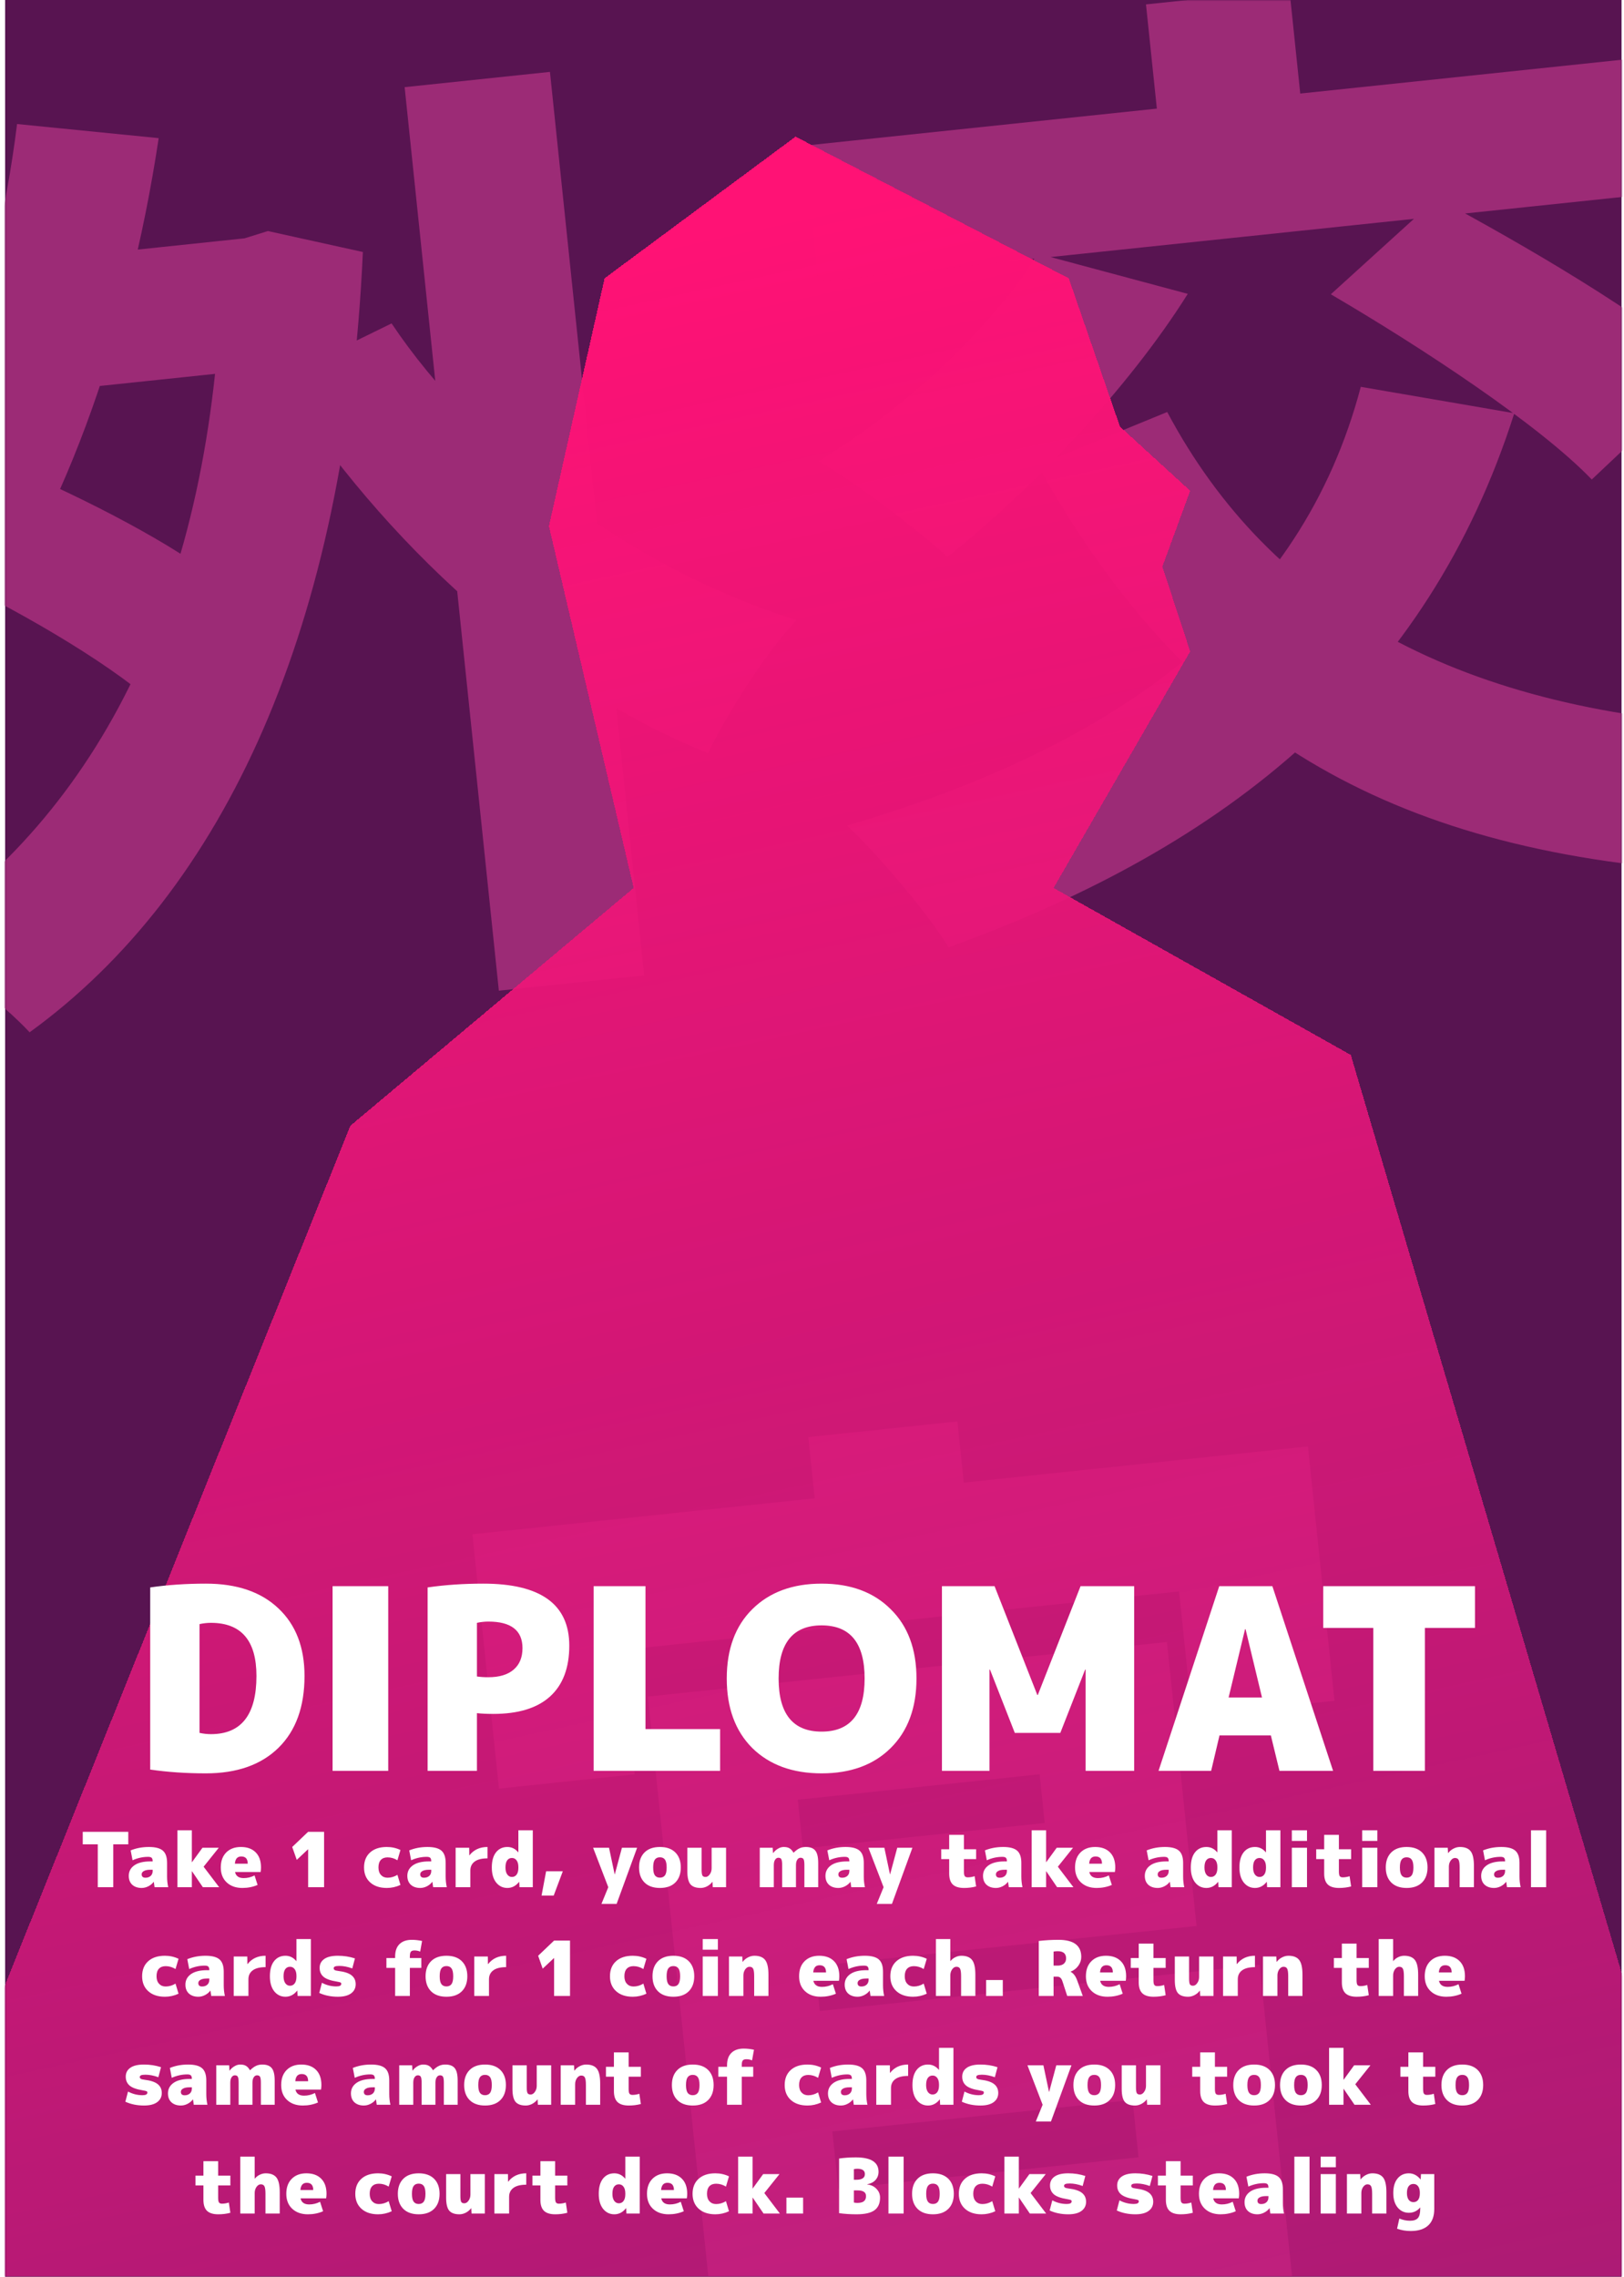 <svg width="642" height="900" viewBox="0 0 642 900" fill="none" xmlns="http://www.w3.org/2000/svg">
<rect x="2.02" width="639.02" height="900" fill="#581451"/>
<mask id="mask0_713_8" style="mask-type:alpha" maskUnits="userSpaceOnUse" x="2" y="0" width="640" height="900">
<rect x="2.02" width="639.02" height="900" fill="white"/>
</mask>
<g mask="url(#mask0_713_8)">
<path d="M11.249 103.194L101.572 93.701L106.972 145.48L16.649 154.973L11.249 103.194ZM159.962 34.453L217.405 28.415L254.651 385.578L197.208 391.616L159.962 34.453ZM-18.008 229.303L4.866 184.869C32.441 196.49 70.369 215.811 88.393 231.111L64.181 281.035C47.172 264.483 10.141 242.774 -18.008 229.303ZM6.747 49.028L62.728 54.607C50.778 134.192 23.537 210.035 -14.178 258.704C-24.989 250.288 -49.934 234.569 -63.611 227.983C-25.942 186.196 -1.992 119.105 6.747 49.028ZM154.8 127.844C188.741 178.534 250.112 224.812 314.889 245.132C302.844 257.861 287.408 282.027 279.875 297.721C212.042 270.08 152.032 214.87 110.09 149.737L154.8 127.844ZM86.455 95.29L96.659 94.217L105.91 91.334L143.451 99.615C136.746 247.808 88.794 352.192 11.713 408.055C1.381 396.914 -21.95 378.351 -36.422 371.467C40.077 321.014 84.016 233.099 87.716 107.384L86.455 95.29ZM537.947 152.911L598.636 163.345C564.385 270.874 485.824 334.535 374.987 374.459C367.143 361.528 347.079 337.654 334.819 326.334C442.326 294.784 514.393 242.122 537.947 152.911ZM410.194 100.237L469.546 116.16C445.962 153.791 407.041 194.563 374.558 220.138C362.755 209.534 338.251 190.712 323.621 182.316C357.033 161.992 391.908 130.051 410.194 100.237ZM461.426 162.865C502.283 239.574 577.023 282.155 694.479 287.386C683.308 301.169 669.997 327.404 664.055 343.695C537.237 332.952 464.575 280.982 410.134 183.921L461.426 162.865ZM317.873 57.593L654.977 22.162L660.573 75.831L323.47 111.262L317.873 57.593ZM453.029 1.74L509.717 -4.218L517.718 72.505L461.03 78.464L453.029 1.74ZM526.109 116.328L567.99 78.302C601.982 96.509 650.383 124.664 674.825 146.549L629.259 189.547C608.258 167.683 561.51 137.062 526.109 116.328ZM256.107 670.648L310.527 664.928L337.841 926.847L283.421 932.567L256.107 670.648ZM284.451 667.669L461.316 649.079L473.022 761.331L296.157 779.92L291.309 733.432L412.998 720.642L410.988 701.366L289.299 714.156L284.451 667.669ZM296.497 797.842L497.928 776.671L511.526 907.064L456.349 912.863L447.718 830.092L301.463 845.464L296.497 797.842ZM305.34 867.982L482.584 849.353L487.55 896.975L310.306 915.604L305.34 867.982ZM319.53 568.076L378.485 561.88L386.132 635.202L327.176 641.399L319.53 568.076ZM186.758 606.485L517.058 571.769L527.542 672.304L471.233 678.222L466.109 629.089L245.782 652.246L250.906 701.38L197.242 707.02L186.758 606.485Z" fill="#9C2B76"/>
<g filter="url(#filter0_d_713_8)">
<path d="M239.001 110L314.501 54L422.501 110L442.75 168.625L470.5 194L459.5 224L470.5 257.5L416.5 351L534 417L667.5 869.5L791 918L-48 909L138.5 445L250.5 351L217 208L239.001 110Z" fill="url(#paint0_linear_713_8)" shape-rendering="crispEdges"/>
</g>
</g>
<path d="M78.88 685C80.413 685.333 81.913 685.5 83.38 685.5C95.38 685.5 101.38 677.833 101.38 662.5C101.38 648.5 95.38 641.5 83.38 641.5C81.913 641.5 80.413 641.667 78.88 642V685ZM120.38 662.5C120.38 674.7 116.947 684.167 110.08 690.9C103.213 697.633 93.647 701 81.38 701C73.58 701 66.247 700.5 59.38 699.5V627.5C66.247 626.5 73.58 626 81.38 626C93.647 626 103.213 629.267 110.08 635.8C116.947 642.267 120.38 651.167 120.38 662.5ZM131.474 700V627H153.474V700H131.474ZM188.548 677.2V700H169.048V627.5C175.915 626.5 183.248 626 191.048 626C213.715 626 225.048 634.167 225.048 650.5C225.048 659.367 222.481 666.1 217.348 670.7C212.281 675.233 204.848 677.5 195.048 677.5C192.448 677.5 190.281 677.4 188.548 677.2ZM188.548 662.7C189.815 662.9 191.315 663 193.048 663C197.381 663 200.715 662 203.048 660C205.381 658 206.548 655.167 206.548 651.5C206.548 644.5 202.048 641 193.048 641C191.581 641 190.081 641.167 188.548 641.5V662.7ZM255.173 627V683.5H284.673V700H234.673V627H255.173ZM297.402 636.1C304.202 629.367 313.335 626 324.802 626C336.269 626 345.369 629.367 352.102 636.1C358.902 642.767 362.302 651.9 362.302 663.5C362.302 675.1 358.902 684.267 352.102 691C345.369 697.667 336.269 701 324.802 701C313.335 701 304.202 697.667 297.402 691C290.669 684.267 287.302 675.1 287.302 663.5C287.302 651.9 290.669 642.767 297.402 636.1ZM307.802 663.5C307.802 677.5 313.469 684.5 324.802 684.5C336.135 684.5 341.802 677.5 341.802 663.5C341.802 649.5 336.135 642.5 324.802 642.5C313.469 642.5 307.802 649.5 307.802 663.5ZM429.168 660H428.968L419.168 685H401.168L391.368 660H391.168V700H372.368V627H393.168L410.068 670H410.268L427.168 627H448.368V700H429.168V660ZM485.693 671H498.893L492.393 644H492.193L485.693 671ZM482.093 686L478.793 700H457.993L481.993 627H502.993L526.993 700H505.793L502.393 686H482.093ZM583.091 627V643.5H563.291V700H542.891V643.5H523.091V627H583.091Z" fill="white"/>
<path d="M50.714 724.1V729.05H44.774V746H38.654V729.05H32.714V724.1H50.714ZM59.451 735.8H60.351C60.351 735.12 60.221 734.65 59.961 734.39C59.701 734.13 59.231 734 58.551 734C56.451 734 54.401 734.45 52.401 735.35L51.651 731.45C53.851 730.55 56.251 730.1 58.851 730.1C61.451 730.1 63.301 730.59 64.401 731.57C65.501 732.53 66.051 734.14 66.051 736.4V741.8C66.051 743.24 66.201 744.64 66.501 746H61.101C60.981 745.32 60.881 744.62 60.801 743.9H60.741C60.201 744.62 59.501 745.2 58.641 745.64C57.781 746.08 56.901 746.3 56.001 746.3C54.461 746.3 53.221 745.88 52.281 745.04C51.361 744.18 50.901 743 50.901 741.5C50.901 739.78 51.631 738.4 53.091 737.36C54.571 736.32 56.691 735.8 59.451 735.8ZM56.001 740.9C56.001 741.8 56.501 742.25 57.501 742.25C58.361 742.25 59.051 742.01 59.571 741.53C60.091 741.05 60.351 740.39 60.351 739.55V739.1H59.451C58.311 739.1 57.451 739.27 56.871 739.61C56.291 739.93 56.001 740.36 56.001 740.9ZM75.901 739.7H75.841V746H70.141V723.5H75.841V736.1H75.901L80.041 730.4H86.491L80.491 737.9L86.641 746H80.191L75.901 739.7ZM92.86 736.7H97.93C97.93 734.8 97.08 733.85 95.38 733.85C93.84 733.85 93 734.8 92.86 736.7ZM92.92 740C93.26 741.6 94.4 742.4 96.34 742.4C97.84 742.4 99.27 742.05 100.63 741.35L101.83 745.1C99.99 745.9 97.99 746.3 95.83 746.3C93.25 746.3 91.18 745.57 89.62 744.11C88.06 742.65 87.28 740.68 87.28 738.2C87.28 735.7 87.99 733.73 89.41 732.29C90.85 730.83 92.79 730.1 95.23 730.1C97.73 730.1 99.68 730.81 101.08 732.23C102.48 733.63 103.18 735.62 103.18 738.2C103.18 738.74 103.13 739.34 103.03 740H92.92ZM121.816 731H121.786L117.316 735.2L115.516 730.1L121.816 724.1H128.116V746H121.816V731ZM157.111 741.11L158.311 745.1C156.591 745.9 154.791 746.3 152.911 746.3C150.151 746.3 147.961 745.57 146.341 744.11C144.721 742.65 143.911 740.68 143.911 738.2C143.911 735.7 144.701 733.73 146.281 732.29C147.881 730.83 150.091 730.1 152.911 730.1C154.851 730.1 156.651 730.5 158.311 731.3L157.111 735.35C155.871 734.59 154.571 734.21 153.211 734.21C152.071 734.21 151.181 734.55 150.541 735.23C149.921 735.91 149.611 736.9 149.611 738.2C149.611 739.46 149.941 740.45 150.601 741.17C151.261 741.89 152.131 742.25 153.211 742.25C154.571 742.25 155.871 741.87 157.111 741.11ZM169.578 735.8H170.478C170.478 735.12 170.348 734.65 170.088 734.39C169.828 734.13 169.358 734 168.678 734C166.578 734 164.528 734.45 162.528 735.35L161.778 731.45C163.978 730.55 166.378 730.1 168.978 730.1C171.578 730.1 173.428 730.59 174.528 731.57C175.628 732.53 176.178 734.14 176.178 736.4V741.8C176.178 743.24 176.328 744.64 176.628 746H171.228C171.108 745.32 171.008 744.62 170.928 743.9H170.868C170.328 744.62 169.628 745.2 168.768 745.64C167.908 746.08 167.028 746.3 166.128 746.3C164.588 746.3 163.348 745.88 162.408 745.04C161.488 744.18 161.028 743 161.028 741.5C161.028 739.78 161.758 738.4 163.218 737.36C164.698 736.32 166.818 735.8 169.578 735.8ZM166.128 740.9C166.128 741.8 166.628 742.25 167.628 742.25C168.488 742.25 169.178 742.01 169.698 741.53C170.218 741.05 170.478 740.39 170.478 739.55V739.1H169.578C168.438 739.1 167.578 739.27 166.998 739.61C166.418 739.93 166.128 740.36 166.128 740.9ZM192.718 730.1V734.6C190.478 734.6 188.788 735.02 187.648 735.86C186.508 736.7 185.938 737.88 185.938 739.4V746H180.118V730.4H185.488L185.518 733.4H185.578C187.298 731.2 189.678 730.1 192.718 730.1ZM194.423 738.2C194.423 735.62 194.973 733.63 196.073 732.23C197.193 730.81 198.693 730.1 200.573 730.1C202.273 730.1 203.703 730.8 204.863 732.2H204.923V723.5H210.623V746H205.373L205.253 743.9H205.193C203.933 745.5 202.393 746.3 200.573 746.3C198.773 746.3 197.293 745.58 196.133 744.14C194.993 742.7 194.423 740.72 194.423 738.2ZM199.823 738.2C199.823 739.4 200.063 740.33 200.543 740.99C201.023 741.63 201.633 741.95 202.373 741.95C203.153 741.95 203.773 741.64 204.233 741.02C204.693 740.4 204.923 739.51 204.923 738.35V738.05C204.923 736.91 204.693 736.03 204.233 735.41C203.773 734.77 203.153 734.45 202.373 734.45C201.573 734.45 200.943 734.77 200.483 735.41C200.043 736.03 199.823 736.96 199.823 738.2ZM218.891 749.3H214.091L215.891 739.7H222.491L218.891 749.3ZM242.984 740.9H243.044L245.864 730.4H251.864L243.764 752.6H237.764L240.464 746L234.464 730.4H240.764L242.984 740.9ZM254.792 732.26C256.232 730.82 258.262 730.1 260.882 730.1C263.502 730.1 265.532 730.82 266.972 732.26C268.412 733.7 269.132 735.68 269.132 738.2C269.132 740.72 268.412 742.7 266.972 744.14C265.532 745.58 263.502 746.3 260.882 746.3C258.262 746.3 256.232 745.58 254.792 744.14C253.352 742.7 252.632 740.72 252.632 738.2C252.632 735.68 253.352 733.7 254.792 732.26ZM258.872 741.29C259.312 741.91 259.982 742.22 260.882 742.22C261.782 742.22 262.452 741.91 262.892 741.29C263.332 740.67 263.552 739.64 263.552 738.2C263.552 736.76 263.332 735.73 262.892 735.11C262.452 734.49 261.782 734.18 260.882 734.18C259.982 734.18 259.312 734.49 258.872 735.11C258.432 735.73 258.212 736.76 258.212 738.2C258.212 739.64 258.432 740.67 258.872 741.29ZM281.595 743.9C281.035 744.64 280.335 745.23 279.495 745.67C278.675 746.09 277.835 746.3 276.975 746.3C275.095 746.3 273.745 745.81 272.925 744.83C272.125 743.85 271.725 742.14 271.725 739.7V730.4H277.365V739.1C277.365 740.26 277.475 741.03 277.695 741.41C277.915 741.77 278.325 741.95 278.925 741.95C279.545 741.95 280.095 741.61 280.575 740.93C281.075 740.25 281.325 739.44 281.325 738.5V730.4H287.025V746H281.775L281.655 743.9H281.595ZM317.992 746V737.3C317.992 736.1 317.882 735.31 317.662 734.93C317.442 734.55 317.042 734.36 316.462 734.36C315.942 734.36 315.512 734.62 315.172 735.14C314.832 735.64 314.662 736.36 314.662 737.3V746H309.202V737.3C309.202 736.1 309.092 735.31 308.872 734.93C308.672 734.55 308.282 734.36 307.702 734.36C307.182 734.36 306.752 734.62 306.412 735.14C306.072 735.64 305.902 736.36 305.902 737.3V746H300.352V730.4H305.452L305.572 732.5H305.632C306.192 731.76 306.842 731.18 307.582 730.76C308.322 730.32 309.062 730.1 309.802 730.1C310.762 730.1 311.522 730.27 312.082 730.61C312.662 730.93 313.192 731.51 313.672 732.35H313.732C314.592 731.51 315.382 730.93 316.102 730.61C316.822 730.27 317.642 730.1 318.562 730.1C320.282 730.1 321.522 730.57 322.282 731.51C323.062 732.45 323.452 734.08 323.452 736.4V746H317.992ZM334.871 735.8H335.771C335.771 735.12 335.641 734.65 335.381 734.39C335.121 734.13 334.651 734 333.971 734C331.871 734 329.821 734.45 327.821 735.35L327.071 731.45C329.271 730.55 331.671 730.1 334.271 730.1C336.871 730.1 338.721 730.59 339.821 731.57C340.921 732.53 341.471 734.14 341.471 736.4V741.8C341.471 743.24 341.621 744.64 341.921 746H336.521C336.401 745.32 336.301 744.62 336.221 743.9H336.161C335.621 744.62 334.921 745.2 334.061 745.64C333.201 746.08 332.321 746.3 331.421 746.3C329.881 746.3 328.641 745.88 327.701 745.04C326.781 744.18 326.321 743 326.321 741.5C326.321 739.78 327.051 738.4 328.511 737.36C329.991 736.32 332.111 735.8 334.871 735.8ZM331.421 740.9C331.421 741.8 331.921 742.25 332.921 742.25C333.781 742.25 334.471 742.01 334.991 741.53C335.511 741.05 335.771 740.39 335.771 739.55V739.1H334.871C333.731 739.1 332.871 739.27 332.291 739.61C331.711 739.93 331.421 740.36 331.421 740.9ZM351.822 740.9H351.882L354.702 730.4H360.702L352.602 752.6H346.602L349.302 746L343.302 730.4H349.602L351.822 740.9ZM381.082 746.3C379.102 746.3 377.632 745.85 376.672 744.95C375.712 744.03 375.232 742.58 375.232 740.6V734.9H372.082V731H375.232V725.3H381.052V731H385.882V734.9H381.052V739.7C381.052 740.66 381.162 741.3 381.382 741.62C381.602 741.94 382.002 742.1 382.582 742.1C383.462 742.1 384.362 741.95 385.282 741.65L385.882 745.7C384.402 746.1 382.802 746.3 381.082 746.3ZM397.156 735.8H398.056C398.056 735.12 397.926 734.65 397.666 734.39C397.406 734.13 396.936 734 396.256 734C394.156 734 392.106 734.45 390.106 735.35L389.356 731.45C391.556 730.55 393.956 730.1 396.556 730.1C399.156 730.1 401.006 730.59 402.106 731.57C403.206 732.53 403.756 734.14 403.756 736.4V741.8C403.756 743.24 403.906 744.64 404.206 746H398.806C398.686 745.32 398.586 744.62 398.506 743.9H398.446C397.906 744.62 397.206 745.2 396.346 745.64C395.486 746.08 394.606 746.3 393.706 746.3C392.166 746.3 390.926 745.88 389.986 745.04C389.066 744.18 388.606 743 388.606 741.5C388.606 739.78 389.336 738.4 390.796 737.36C392.276 736.32 394.396 735.8 397.156 735.8ZM393.706 740.9C393.706 741.8 394.206 742.25 395.206 742.25C396.066 742.25 396.756 742.01 397.276 741.53C397.796 741.05 398.056 740.39 398.056 739.55V739.1H397.156C396.016 739.1 395.156 739.27 394.576 739.61C393.996 739.93 393.706 740.36 393.706 740.9ZM413.606 739.7H413.546V746H407.846V723.5H413.546V736.1H413.606L417.746 730.4H424.196L418.196 737.9L424.346 746H417.896L413.606 739.7ZM430.566 736.7H435.636C435.636 734.8 434.786 733.85 433.086 733.85C431.546 733.85 430.706 734.8 430.566 736.7ZM430.626 740C430.966 741.6 432.106 742.4 434.046 742.4C435.546 742.4 436.976 742.05 438.336 741.35L439.536 745.1C437.696 745.9 435.696 746.3 433.536 746.3C430.956 746.3 428.886 745.57 427.326 744.11C425.766 742.65 424.986 740.68 424.986 738.2C424.986 735.7 425.696 733.73 427.116 732.29C428.556 730.83 430.496 730.1 432.936 730.1C435.436 730.1 437.386 730.81 438.786 732.23C440.186 733.63 440.886 735.62 440.886 738.2C440.886 738.74 440.836 739.34 440.736 740H430.626ZM461.111 735.8H462.011C462.011 735.12 461.881 734.65 461.621 734.39C461.361 734.13 460.891 734 460.211 734C458.111 734 456.061 734.45 454.061 735.35L453.311 731.45C455.511 730.55 457.911 730.1 460.511 730.1C463.111 730.1 464.961 730.59 466.061 731.57C467.161 732.53 467.711 734.14 467.711 736.4V741.8C467.711 743.24 467.861 744.64 468.161 746H462.761C462.641 745.32 462.541 744.62 462.461 743.9H462.401C461.861 744.62 461.161 745.2 460.301 745.64C459.441 746.08 458.561 746.3 457.661 746.3C456.121 746.3 454.881 745.88 453.941 745.04C453.021 744.18 452.561 743 452.561 741.5C452.561 739.78 453.291 738.4 454.751 737.36C456.231 736.32 458.351 735.8 461.111 735.8ZM457.661 740.9C457.661 741.8 458.161 742.25 459.161 742.25C460.021 742.25 460.711 742.01 461.231 741.53C461.751 741.05 462.011 740.39 462.011 739.55V739.1H461.111C459.971 739.1 459.111 739.27 458.531 739.61C457.951 739.93 457.661 740.36 457.661 740.9ZM470.751 738.2C470.751 735.62 471.301 733.63 472.401 732.23C473.521 730.81 475.021 730.1 476.901 730.1C478.601 730.1 480.031 730.8 481.191 732.2H481.251V723.5H486.951V746H481.701L481.581 743.9H481.521C480.261 745.5 478.721 746.3 476.901 746.3C475.101 746.3 473.621 745.58 472.461 744.14C471.321 742.7 470.751 740.72 470.751 738.2ZM476.151 738.2C476.151 739.4 476.391 740.33 476.871 740.99C477.351 741.63 477.961 741.95 478.701 741.95C479.481 741.95 480.101 741.64 480.561 741.02C481.021 740.4 481.251 739.51 481.251 738.35V738.05C481.251 736.91 481.021 736.03 480.561 735.41C480.101 734.77 479.481 734.45 478.701 734.45C477.901 734.45 477.271 734.77 476.811 735.41C476.371 736.03 476.151 736.96 476.151 738.2ZM489.969 738.2C489.969 735.62 490.519 733.63 491.619 732.23C492.739 730.81 494.239 730.1 496.119 730.1C497.819 730.1 499.249 730.8 500.409 732.2H500.469V723.5H506.169V746H500.919L500.799 743.9H500.739C499.479 745.5 497.939 746.3 496.119 746.3C494.319 746.3 492.839 745.58 491.679 744.14C490.539 742.7 489.969 740.72 489.969 738.2ZM495.369 738.2C495.369 739.4 495.609 740.33 496.089 740.99C496.569 741.63 497.179 741.95 497.919 741.95C498.699 741.95 499.319 741.64 499.779 741.02C500.239 740.4 500.469 739.51 500.469 738.35V738.05C500.469 736.91 500.239 736.03 499.779 735.41C499.319 734.77 498.699 734.45 497.919 734.45C497.119 734.45 496.489 734.77 496.029 735.41C495.589 736.03 495.369 736.96 495.369 738.2ZM510.688 727.7V723.5H516.688V727.7H510.688ZM510.688 746V730.4H516.688V746H510.688ZM529.325 746.3C527.345 746.3 525.875 745.85 524.915 744.95C523.955 744.03 523.475 742.58 523.475 740.6V734.9H520.325V731H523.475V725.3H529.295V731H534.125V734.9H529.295V739.7C529.295 740.66 529.405 741.3 529.625 741.62C529.845 741.94 530.245 742.1 530.825 742.1C531.705 742.1 532.605 741.95 533.525 741.65L534.125 745.7C532.645 746.1 531.045 746.3 529.325 746.3ZM538.491 727.7V723.5H544.491V727.7H538.491ZM538.491 746V730.4H544.491V746H538.491ZM549.987 732.26C551.427 730.82 553.457 730.1 556.077 730.1C558.697 730.1 560.727 730.82 562.167 732.26C563.607 733.7 564.327 735.68 564.327 738.2C564.327 740.72 563.607 742.7 562.167 744.14C560.727 745.58 558.697 746.3 556.077 746.3C553.457 746.3 551.427 745.58 549.987 744.14C548.547 742.7 547.827 740.72 547.827 738.2C547.827 735.68 548.547 733.7 549.987 732.26ZM554.067 741.29C554.507 741.91 555.177 742.22 556.077 742.22C556.977 742.22 557.647 741.91 558.087 741.29C558.527 740.67 558.747 739.64 558.747 738.2C558.747 736.76 558.527 735.73 558.087 735.11C557.647 734.49 556.977 734.18 556.077 734.18C555.177 734.18 554.507 734.49 554.067 735.11C553.627 735.73 553.407 736.76 553.407 738.2C553.407 739.64 553.627 740.67 554.067 741.29ZM572.501 732.5C573.061 731.76 573.751 731.18 574.571 730.76C575.411 730.32 576.261 730.1 577.121 730.1C579.101 730.1 580.521 730.66 581.381 731.78C582.241 732.88 582.671 734.82 582.671 737.6V746H577.031V738.2C577.031 736.7 576.891 735.7 576.611 735.2C576.351 734.7 575.871 734.45 575.171 734.45C574.551 734.45 573.991 734.79 573.491 735.47C573.011 736.15 572.771 736.96 572.771 737.9V746H567.071V730.4H572.321L572.441 732.5H572.501ZM594.089 735.8H594.989C594.989 735.12 594.859 734.65 594.599 734.39C594.339 734.13 593.869 734 593.189 734C591.089 734 589.039 734.45 587.039 735.35L586.289 731.45C588.489 730.55 590.889 730.1 593.489 730.1C596.089 730.1 597.939 730.59 599.039 731.57C600.139 732.53 600.689 734.14 600.689 736.4V741.8C600.689 743.24 600.839 744.64 601.139 746H595.739C595.619 745.32 595.519 744.62 595.439 743.9H595.379C594.839 744.62 594.139 745.2 593.279 745.64C592.419 746.08 591.539 746.3 590.639 746.3C589.099 746.3 587.859 745.88 586.919 745.04C585.999 744.18 585.539 743 585.539 741.5C585.539 739.78 586.269 738.4 587.729 737.36C589.209 736.32 591.329 735.8 594.089 735.8ZM590.639 740.9C590.639 741.8 591.139 742.25 592.139 742.25C592.999 742.25 593.689 742.01 594.209 741.53C594.729 741.05 594.989 740.39 594.989 739.55V739.1H594.089C592.949 739.1 592.089 739.27 591.509 739.61C590.929 739.93 590.639 740.36 590.639 740.9ZM605.229 746V723.5H611.229V746H605.229ZM69.382 784.11L70.582 788.1C68.862 788.9 67.062 789.3 65.182 789.3C62.422 789.3 60.232 788.57 58.612 787.11C56.992 785.65 56.182 783.68 56.182 781.2C56.182 778.7 56.972 776.73 58.552 775.29C60.152 773.83 62.362 773.1 65.182 773.1C67.122 773.1 68.922 773.5 70.582 774.3L69.382 778.35C68.142 777.59 66.842 777.21 65.482 777.21C64.342 777.21 63.452 777.55 62.812 778.23C62.192 778.91 61.882 779.9 61.882 781.2C61.882 782.46 62.212 783.45 62.872 784.17C63.532 784.89 64.402 785.25 65.482 785.25C66.842 785.25 68.142 784.87 69.382 784.11ZM81.848 778.8H82.748C82.748 778.12 82.618 777.65 82.358 777.39C82.098 777.13 81.628 777 80.948 777C78.848 777 76.798 777.45 74.798 778.35L74.048 774.45C76.248 773.55 78.648 773.1 81.248 773.1C83.848 773.1 85.698 773.59 86.798 774.57C87.898 775.53 88.448 777.14 88.448 779.4V784.8C88.448 786.24 88.598 787.64 88.898 789H83.498C83.378 788.32 83.278 787.62 83.198 786.9H83.138C82.598 787.62 81.898 788.2 81.038 788.64C80.178 789.08 79.298 789.3 78.398 789.3C76.858 789.3 75.618 788.88 74.678 788.04C73.758 787.18 73.298 786 73.298 784.5C73.298 782.78 74.028 781.4 75.488 780.36C76.968 779.32 79.088 778.8 81.848 778.8ZM78.398 783.9C78.398 784.8 78.898 785.25 79.898 785.25C80.758 785.25 81.448 785.01 81.968 784.53C82.488 784.05 82.748 783.39 82.748 782.55V782.1H81.848C80.708 782.1 79.848 782.27 79.268 782.61C78.688 782.93 78.398 783.36 78.398 783.9ZM104.988 773.1V777.6C102.748 777.6 101.058 778.02 99.918 778.86C98.778 779.7 98.208 780.88 98.208 782.4V789H92.388V773.4H97.758L97.788 776.4H97.848C99.568 774.2 101.948 773.1 104.988 773.1ZM106.693 781.2C106.693 778.62 107.243 776.63 108.343 775.23C109.463 773.81 110.963 773.1 112.843 773.1C114.543 773.1 115.973 773.8 117.133 775.2H117.193V766.5H122.893V789H117.643L117.523 786.9H117.463C116.203 788.5 114.663 789.3 112.843 789.3C111.043 789.3 109.563 788.58 108.403 787.14C107.263 785.7 106.693 783.72 106.693 781.2ZM112.093 781.2C112.093 782.4 112.333 783.33 112.813 783.99C113.293 784.63 113.903 784.95 114.643 784.95C115.423 784.95 116.043 784.64 116.503 784.02C116.963 783.4 117.193 782.51 117.193 781.35V781.05C117.193 779.91 116.963 779.03 116.503 778.41C116.043 777.77 115.423 777.45 114.643 777.45C113.843 777.45 113.213 777.77 112.753 778.41C112.313 779.03 112.093 779.96 112.093 781.2ZM139.262 778.11C137.442 777.45 135.742 777.12 134.162 777.12C133.302 777.12 132.712 777.2 132.392 777.36C132.072 777.5 131.912 777.73 131.912 778.05C131.912 778.35 132.042 778.58 132.302 778.74C132.562 778.9 133.032 779.02 133.712 779.1C136.172 779.4 137.932 779.98 138.992 780.84C140.072 781.7 140.612 782.87 140.612 784.35C140.612 785.87 140.002 787.08 138.782 787.98C137.582 788.86 135.842 789.3 133.562 789.3C130.862 789.3 128.412 788.8 126.212 787.8L127.262 783.78C129.062 784.74 130.962 785.22 132.962 785.22C134.262 785.22 134.912 784.88 134.912 784.2C134.912 783.94 134.812 783.76 134.612 783.66C134.412 783.56 133.912 783.44 133.112 783.3C130.692 782.92 128.962 782.3 127.922 781.44C126.882 780.56 126.362 779.38 126.362 777.9C126.362 776.4 126.962 775.23 128.162 774.39C129.362 773.53 131.162 773.1 133.562 773.1C135.942 773.1 138.192 773.45 140.312 774.15L139.262 778.11ZM162.805 766.8C164.085 766.8 165.435 766.95 166.855 767.25L166.105 771.45C165.385 771.15 164.635 771 163.855 771C163.155 771 162.675 771.17 162.415 771.51C162.155 771.83 162.025 772.46 162.025 773.4V774H166.555V777.9H162.025V789H156.205V777.9H152.755V774H156.205V773.4C156.205 771.26 156.775 769.63 157.915 768.51C159.055 767.37 160.685 766.8 162.805 766.8ZM170.402 775.26C171.842 773.82 173.872 773.1 176.492 773.1C179.112 773.1 181.142 773.82 182.582 775.26C184.022 776.7 184.742 778.68 184.742 781.2C184.742 783.72 184.022 785.7 182.582 787.14C181.142 788.58 179.112 789.3 176.492 789.3C173.872 789.3 171.842 788.58 170.402 787.14C168.962 785.7 168.242 783.72 168.242 781.2C168.242 778.68 168.962 776.7 170.402 775.26ZM174.482 784.29C174.922 784.91 175.592 785.22 176.492 785.22C177.392 785.22 178.062 784.91 178.502 784.29C178.942 783.67 179.162 782.64 179.162 781.2C179.162 779.76 178.942 778.73 178.502 778.11C178.062 777.49 177.392 777.18 176.492 777.18C175.592 777.18 174.922 777.49 174.482 778.11C174.042 778.73 173.822 779.76 173.822 781.2C173.822 782.64 174.042 783.67 174.482 784.29ZM200.086 773.1V777.6C197.846 777.6 196.156 778.02 195.016 778.86C193.876 779.7 193.306 780.88 193.306 782.4V789H187.486V773.4H192.856L192.886 776.4H192.946C194.666 774.2 197.046 773.1 200.086 773.1ZM219.038 774H219.008L214.538 778.2L212.738 773.1L219.038 767.1H225.338V789H219.038V774ZM254.333 784.11L255.533 788.1C253.813 788.9 252.013 789.3 250.133 789.3C247.373 789.3 245.183 788.57 243.563 787.11C241.943 785.65 241.133 783.68 241.133 781.2C241.133 778.7 241.923 776.73 243.503 775.29C245.103 773.83 247.313 773.1 250.133 773.1C252.073 773.1 253.873 773.5 255.533 774.3L254.333 778.35C253.093 777.59 251.793 777.21 250.433 777.21C249.293 777.21 248.403 777.55 247.763 778.23C247.143 778.91 246.833 779.9 246.833 781.2C246.833 782.46 247.163 783.45 247.823 784.17C248.483 784.89 249.353 785.25 250.433 785.25C251.793 785.25 253.093 784.87 254.333 784.11ZM260.109 775.26C261.549 773.82 263.579 773.1 266.199 773.1C268.819 773.1 270.849 773.82 272.289 775.26C273.729 776.7 274.449 778.68 274.449 781.2C274.449 783.72 273.729 785.7 272.289 787.14C270.849 788.58 268.819 789.3 266.199 789.3C263.579 789.3 261.549 788.58 260.109 787.14C258.669 785.7 257.949 783.72 257.949 781.2C257.949 778.68 258.669 776.7 260.109 775.26ZM264.189 784.29C264.629 784.91 265.299 785.22 266.199 785.22C267.099 785.22 267.769 784.91 268.209 784.29C268.649 783.67 268.869 782.64 268.869 781.2C268.869 779.76 268.649 778.73 268.209 778.11C267.769 777.49 267.099 777.18 266.199 777.18C265.299 777.18 264.629 777.49 264.189 778.11C263.749 778.73 263.529 779.76 263.529 781.2C263.529 782.64 263.749 783.67 264.189 784.29ZM277.793 770.7V766.5H283.793V770.7H277.793ZM277.793 789V773.4H283.793V789H277.793ZM293.609 775.5C294.169 774.76 294.859 774.18 295.679 773.76C296.519 773.32 297.369 773.1 298.229 773.1C300.209 773.1 301.629 773.66 302.489 774.78C303.349 775.88 303.779 777.82 303.779 780.6V789H298.139V781.2C298.139 779.7 297.999 778.7 297.719 778.2C297.459 777.7 296.979 777.45 296.279 777.45C295.659 777.45 295.099 777.79 294.599 778.47C294.119 779.15 293.879 779.96 293.879 780.9V789H288.179V773.4H293.429L293.549 775.5H293.609ZM321.479 779.7H326.549C326.549 777.8 325.699 776.85 323.999 776.85C322.459 776.85 321.619 777.8 321.479 779.7ZM321.539 783C321.879 784.6 323.019 785.4 324.959 785.4C326.459 785.4 327.889 785.05 329.249 784.35L330.449 788.1C328.609 788.9 326.609 789.3 324.449 789.3C321.869 789.3 319.799 788.57 318.239 787.11C316.679 785.65 315.899 783.68 315.899 781.2C315.899 778.7 316.609 776.73 318.029 775.29C319.469 773.83 321.409 773.1 323.849 773.1C326.349 773.1 328.299 773.81 329.699 775.23C331.099 776.63 331.799 778.62 331.799 781.2C331.799 781.74 331.749 782.34 331.649 783H321.539ZM342.473 778.8H343.373C343.373 778.12 343.243 777.65 342.983 777.39C342.723 777.13 342.253 777 341.573 777C339.473 777 337.423 777.45 335.423 778.35L334.673 774.45C336.873 773.55 339.273 773.1 341.873 773.1C344.473 773.1 346.323 773.59 347.423 774.57C348.523 775.53 349.073 777.14 349.073 779.4V784.8C349.073 786.24 349.223 787.64 349.523 789H344.123C344.003 788.32 343.903 787.62 343.823 786.9H343.763C343.223 787.62 342.523 788.2 341.663 788.64C340.803 789.08 339.923 789.3 339.023 789.3C337.483 789.3 336.243 788.88 335.303 788.04C334.383 787.18 333.923 786 333.923 784.5C333.923 782.78 334.653 781.4 336.113 780.36C337.593 779.32 339.713 778.8 342.473 778.8ZM339.023 783.9C339.023 784.8 339.523 785.25 340.523 785.25C341.383 785.25 342.073 785.01 342.593 784.53C343.113 784.05 343.373 783.39 343.373 782.55V782.1H342.473C341.333 782.1 340.473 782.27 339.893 782.61C339.313 782.93 339.023 783.36 339.023 783.9ZM365.163 784.11L366.363 788.1C364.643 788.9 362.843 789.3 360.963 789.3C358.203 789.3 356.013 788.57 354.393 787.11C352.773 785.65 351.963 783.68 351.963 781.2C351.963 778.7 352.753 776.73 354.333 775.29C355.933 773.83 358.143 773.1 360.963 773.1C362.903 773.1 364.703 773.5 366.363 774.3L365.163 778.35C363.923 777.59 362.623 777.21 361.263 777.21C360.123 777.21 359.233 777.55 358.593 778.23C357.973 778.91 357.663 779.9 357.663 781.2C357.663 782.46 357.993 783.45 358.653 784.17C359.313 784.89 360.183 785.25 361.263 785.25C362.623 785.25 363.923 784.87 365.163 784.11ZM385.579 780.6V789H379.939V781.2C379.939 779.7 379.799 778.7 379.519 778.2C379.259 777.7 378.779 777.45 378.079 777.45C377.459 777.45 376.899 777.79 376.399 778.47C375.919 779.15 375.679 779.96 375.679 780.9V789H369.979V766.5H375.679V775.2H375.739C376.239 774.56 376.879 774.05 377.659 773.67C378.439 773.29 379.229 773.1 380.029 773.1C382.009 773.1 383.429 773.66 384.289 774.78C385.149 775.88 385.579 777.82 385.579 780.6ZM389.824 789V782.7H396.424V789H389.824ZM416.497 781.35V789H410.647V767.25C413.247 766.95 415.847 766.8 418.447 766.8C424.447 766.8 427.447 769.05 427.447 773.55C427.447 774.81 427.057 775.98 426.277 777.06C425.497 778.14 424.487 778.91 423.247 779.37V779.43C423.847 779.77 424.347 780.21 424.747 780.75C425.147 781.27 425.527 782.02 425.887 783L428.047 789H421.897L420.037 783.3C419.817 782.6 419.537 782.1 419.197 781.8C418.857 781.5 418.407 781.35 417.847 781.35H416.497ZM416.497 777H418.147C419.167 777 419.967 776.75 420.547 776.25C421.147 775.73 421.447 775.03 421.447 774.15C421.447 772.25 420.347 771.3 418.147 771.3C417.507 771.3 416.957 771.35 416.497 771.45V777ZM434.858 779.7H439.928C439.928 777.8 439.078 776.85 437.378 776.85C435.838 776.85 434.998 777.8 434.858 779.7ZM434.918 783C435.258 784.6 436.398 785.4 438.338 785.4C439.838 785.4 441.268 785.05 442.628 784.35L443.828 788.1C441.988 788.9 439.988 789.3 437.828 789.3C435.248 789.3 433.178 788.57 431.618 787.11C430.058 785.65 429.278 783.68 429.278 781.2C429.278 778.7 429.988 776.73 431.408 775.29C432.848 773.83 434.788 773.1 437.228 773.1C439.728 773.1 441.678 773.81 443.078 775.23C444.478 776.63 445.178 778.62 445.178 781.2C445.178 781.74 445.128 782.34 445.028 783H434.918ZM456.009 789.3C454.029 789.3 452.559 788.85 451.599 787.95C450.639 787.03 450.159 785.58 450.159 783.6V777.9H447.009V774H450.159V768.3H455.979V774H460.809V777.9H455.979V782.7C455.979 783.66 456.089 784.3 456.309 784.62C456.529 784.94 456.929 785.1 457.509 785.1C458.389 785.1 459.289 784.95 460.209 784.65L460.809 788.7C459.329 789.1 457.729 789.3 456.009 789.3ZM474.296 786.9C473.736 787.64 473.036 788.23 472.196 788.67C471.376 789.09 470.536 789.3 469.676 789.3C467.796 789.3 466.446 788.81 465.626 787.83C464.826 786.85 464.426 785.14 464.426 782.7V773.4H470.066V782.1C470.066 783.26 470.176 784.03 470.396 784.41C470.616 784.77 471.026 784.95 471.626 784.95C472.246 784.95 472.796 784.61 473.276 783.93C473.776 783.25 474.026 782.44 474.026 781.5V773.4H479.726V789H474.476L474.356 786.9H474.296ZM496.101 773.1V777.6C493.861 777.6 492.171 778.02 491.031 778.86C489.891 779.7 489.321 780.88 489.321 782.4V789H483.501V773.4H488.871L488.901 776.4H488.961C490.681 774.2 493.061 773.1 496.101 773.1ZM504.722 775.5C505.282 774.76 505.972 774.18 506.792 773.76C507.632 773.32 508.482 773.1 509.342 773.1C511.322 773.1 512.742 773.66 513.602 774.78C514.462 775.88 514.892 777.82 514.892 780.6V789H509.252V781.2C509.252 779.7 509.112 778.7 508.832 778.2C508.572 777.7 508.092 777.45 507.392 777.45C506.772 777.45 506.212 777.79 505.712 778.47C505.232 779.15 504.992 779.96 504.992 780.9V789H499.292V773.4H504.542L504.662 775.5H504.722ZM536.312 789.3C534.332 789.3 532.862 788.85 531.902 787.95C530.942 787.03 530.462 785.58 530.462 783.6V777.9H527.312V774H530.462V768.3H536.282V774H541.112V777.9H536.282V782.7C536.282 783.66 536.392 784.3 536.612 784.62C536.832 784.94 537.232 785.1 537.812 785.1C538.692 785.1 539.592 784.95 540.512 784.65L541.112 788.7C539.632 789.1 538.032 789.3 536.312 789.3ZM560.628 780.6V789H554.988V781.2C554.988 779.7 554.848 778.7 554.568 778.2C554.308 777.7 553.828 777.45 553.128 777.45C552.508 777.45 551.948 777.79 551.448 778.47C550.968 779.15 550.728 779.96 550.728 780.9V789H545.028V766.5H550.728V775.2H550.788C551.288 774.56 551.928 774.05 552.708 773.67C553.488 773.29 554.278 773.1 555.078 773.1C557.058 773.1 558.478 773.66 559.338 774.78C560.198 775.88 560.628 777.82 560.628 780.6ZM568.803 779.7H573.873C573.873 777.8 573.023 776.85 571.323 776.85C569.783 776.85 568.943 777.8 568.803 779.7ZM568.863 783C569.203 784.6 570.343 785.4 572.283 785.4C573.783 785.4 575.213 785.05 576.573 784.35L577.773 788.1C575.933 788.9 573.933 789.3 571.773 789.3C569.193 789.3 567.123 788.57 565.563 787.11C564.003 785.65 563.223 783.68 563.223 781.2C563.223 778.7 563.933 776.73 565.353 775.29C566.793 773.83 568.733 773.1 571.173 773.1C573.673 773.1 575.623 773.81 577.023 775.23C578.423 776.63 579.123 778.62 579.123 781.2C579.123 781.74 579.073 782.34 578.973 783H568.863ZM62.607 821.11C60.787 820.45 59.087 820.12 57.507 820.12C56.647 820.12 56.057 820.2 55.737 820.36C55.417 820.5 55.257 820.73 55.257 821.05C55.257 821.35 55.387 821.58 55.647 821.74C55.907 821.9 56.377 822.02 57.057 822.1C59.517 822.4 61.277 822.98 62.337 823.84C63.417 824.7 63.957 825.87 63.957 827.35C63.957 828.87 63.347 830.08 62.127 830.98C60.927 831.86 59.187 832.3 56.907 832.3C54.207 832.3 51.757 831.8 49.557 830.8L50.607 826.78C52.407 827.74 54.307 828.22 56.307 828.22C57.607 828.22 58.257 827.88 58.257 827.2C58.257 826.94 58.157 826.76 57.957 826.66C57.757 826.56 57.257 826.44 56.457 826.3C54.037 825.92 52.307 825.3 51.267 824.44C50.227 823.56 49.707 822.38 49.707 820.9C49.707 819.4 50.307 818.23 51.507 817.39C52.707 816.53 54.507 816.1 56.907 816.1C59.287 816.1 61.537 816.45 63.657 817.15L62.607 821.11ZM74.949 821.8H75.849C75.849 821.12 75.719 820.65 75.459 820.39C75.199 820.13 74.729 820 74.049 820C71.949 820 69.899 820.45 67.899 821.35L67.149 817.45C69.349 816.55 71.749 816.1 74.349 816.1C76.949 816.1 78.799 816.59 79.899 817.57C80.999 818.53 81.549 820.14 81.549 822.4V827.8C81.549 829.24 81.699 830.64 81.999 832H76.599C76.479 831.32 76.379 830.62 76.299 829.9H76.239C75.699 830.62 74.999 831.2 74.139 831.64C73.279 832.08 72.399 832.3 71.499 832.3C69.959 832.3 68.719 831.88 67.779 831.04C66.859 830.18 66.399 829 66.399 827.5C66.399 825.78 67.129 824.4 68.589 823.36C70.069 822.32 72.189 821.8 74.949 821.8ZM71.499 826.9C71.499 827.8 71.999 828.25 72.999 828.25C73.859 828.25 74.549 828.01 75.069 827.53C75.589 827.05 75.849 826.39 75.849 825.55V825.1H74.949C73.809 825.1 72.949 825.27 72.369 825.61C71.789 825.93 71.499 826.36 71.499 826.9ZM103.129 832V823.3C103.129 822.1 103.019 821.31 102.799 820.93C102.579 820.55 102.179 820.36 101.599 820.36C101.079 820.36 100.649 820.62 100.309 821.14C99.969 821.64 99.799 822.36 99.799 823.3V832H94.339V823.3C94.339 822.1 94.229 821.31 94.009 820.93C93.809 820.55 93.419 820.36 92.839 820.36C92.319 820.36 91.889 820.62 91.549 821.14C91.209 821.64 91.039 822.36 91.039 823.3V832H85.489V816.4H90.589L90.709 818.5H90.769C91.329 817.76 91.979 817.18 92.719 816.76C93.459 816.32 94.199 816.1 94.939 816.1C95.899 816.1 96.659 816.27 97.219 816.61C97.799 816.93 98.329 817.51 98.809 818.35H98.869C99.729 817.51 100.519 816.93 101.239 816.61C101.959 816.27 102.779 816.1 103.699 816.1C105.419 816.1 106.659 816.57 107.419 817.51C108.199 818.45 108.589 820.08 108.589 822.4V832H103.129ZM116.737 822.7H121.807C121.807 820.8 120.957 819.85 119.257 819.85C117.717 819.85 116.877 820.8 116.737 822.7ZM116.797 826C117.137 827.6 118.277 828.4 120.217 828.4C121.717 828.4 123.147 828.05 124.507 827.35L125.707 831.1C123.867 831.9 121.867 832.3 119.707 832.3C117.127 832.3 115.057 831.57 113.497 830.11C111.937 828.65 111.157 826.68 111.157 824.2C111.157 821.7 111.867 819.73 113.287 818.29C114.727 816.83 116.667 816.1 119.107 816.1C121.607 816.1 123.557 816.81 124.957 818.23C126.357 819.63 127.057 821.62 127.057 824.2C127.057 824.74 127.007 825.34 126.907 826H116.797ZM147.283 821.8H148.183C148.183 821.12 148.053 820.65 147.793 820.39C147.533 820.13 147.063 820 146.383 820C144.283 820 142.233 820.45 140.233 821.35L139.483 817.45C141.683 816.55 144.083 816.1 146.683 816.1C149.283 816.1 151.133 816.59 152.233 817.57C153.333 818.53 153.883 820.14 153.883 822.4V827.8C153.883 829.24 154.033 830.64 154.333 832H148.933C148.813 831.32 148.713 830.62 148.633 829.9H148.573C148.033 830.62 147.333 831.2 146.473 831.64C145.613 832.08 144.733 832.3 143.833 832.3C142.293 832.3 141.053 831.88 140.113 831.04C139.193 830.18 138.733 829 138.733 827.5C138.733 825.78 139.463 824.4 140.923 823.36C142.403 822.32 144.523 821.8 147.283 821.8ZM143.833 826.9C143.833 827.8 144.333 828.25 145.333 828.25C146.193 828.25 146.883 828.01 147.403 827.53C147.923 827.05 148.183 826.39 148.183 825.55V825.1H147.283C146.143 825.1 145.283 825.27 144.703 825.61C144.123 825.93 143.833 826.36 143.833 826.9ZM175.463 832V823.3C175.463 822.1 175.353 821.31 175.133 820.93C174.913 820.55 174.513 820.36 173.933 820.36C173.413 820.36 172.983 820.62 172.643 821.14C172.303 821.64 172.133 822.36 172.133 823.3V832H166.673V823.3C166.673 822.1 166.563 821.31 166.343 820.93C166.143 820.55 165.753 820.36 165.173 820.36C164.653 820.36 164.223 820.62 163.883 821.14C163.543 821.64 163.373 822.36 163.373 823.3V832H157.823V816.4H162.923L163.043 818.5H163.103C163.663 817.76 164.313 817.18 165.053 816.76C165.793 816.32 166.533 816.1 167.273 816.1C168.233 816.1 168.993 816.27 169.553 816.61C170.133 816.93 170.663 817.51 171.143 818.35H171.203C172.063 817.51 172.853 816.93 173.573 816.61C174.293 816.27 175.113 816.1 176.033 816.1C177.753 816.1 178.993 816.57 179.753 817.51C180.533 818.45 180.923 820.08 180.923 822.4V832H175.463ZM185.651 818.26C187.091 816.82 189.121 816.1 191.741 816.1C194.361 816.1 196.391 816.82 197.831 818.26C199.271 819.7 199.991 821.68 199.991 824.2C199.991 826.72 199.271 828.7 197.831 830.14C196.391 831.58 194.361 832.3 191.741 832.3C189.121 832.3 187.091 831.58 185.651 830.14C184.211 828.7 183.491 826.72 183.491 824.2C183.491 821.68 184.211 819.7 185.651 818.26ZM189.731 827.29C190.171 827.91 190.841 828.22 191.741 828.22C192.641 828.22 193.311 827.91 193.751 827.29C194.191 826.67 194.411 825.64 194.411 824.2C194.411 822.76 194.191 821.73 193.751 821.11C193.311 820.49 192.641 820.18 191.741 820.18C190.841 820.18 190.171 820.49 189.731 821.11C189.291 821.73 189.071 822.76 189.071 824.2C189.071 825.64 189.291 826.67 189.731 827.29ZM212.455 829.9C211.895 830.64 211.195 831.23 210.355 831.67C209.535 832.09 208.695 832.3 207.835 832.3C205.955 832.3 204.605 831.81 203.785 830.83C202.985 829.85 202.585 828.14 202.585 825.7V816.4H208.225V825.1C208.225 826.26 208.335 827.03 208.555 827.41C208.775 827.77 209.185 827.95 209.785 827.95C210.405 827.95 210.955 827.61 211.435 826.93C211.935 826.25 212.185 825.44 212.185 824.5V816.4H217.885V832H212.635L212.515 829.9H212.455ZM227.091 818.5C227.651 817.76 228.341 817.18 229.161 816.76C230.001 816.32 230.851 816.1 231.711 816.1C233.691 816.1 235.111 816.66 235.971 817.78C236.831 818.88 237.261 820.82 237.261 823.6V832H231.621V824.2C231.621 822.7 231.481 821.7 231.201 821.2C230.941 820.7 230.461 820.45 229.761 820.45C229.141 820.45 228.581 820.79 228.081 821.47C227.601 822.15 227.361 822.96 227.361 823.9V832H221.661V816.4H226.911L227.031 818.5H227.091ZM248.543 832.3C246.563 832.3 245.093 831.85 244.133 830.95C243.173 830.03 242.693 828.58 242.693 826.6V820.9H239.543V817H242.693V811.3H248.513V817H253.343V820.9H248.513V825.7C248.513 826.66 248.623 827.3 248.843 827.62C249.063 827.94 249.463 828.1 250.043 828.1C250.923 828.1 251.823 827.95 252.743 827.65L253.343 831.7C251.863 832.1 250.263 832.3 248.543 832.3ZM267.771 818.26C269.211 816.82 271.241 816.1 273.861 816.1C276.481 816.1 278.511 816.82 279.951 818.26C281.391 819.7 282.111 821.68 282.111 824.2C282.111 826.72 281.391 828.7 279.951 830.14C278.511 831.58 276.481 832.3 273.861 832.3C271.241 832.3 269.211 831.58 267.771 830.14C266.331 828.7 265.611 826.72 265.611 824.2C265.611 821.68 266.331 819.7 267.771 818.26ZM271.851 827.29C272.291 827.91 272.961 828.22 273.861 828.22C274.761 828.22 275.431 827.91 275.871 827.29C276.311 826.67 276.531 825.64 276.531 824.2C276.531 822.76 276.311 821.73 275.871 821.11C275.431 820.49 274.761 820.18 273.861 820.18C272.961 820.18 272.291 820.49 271.851 821.11C271.411 821.73 271.191 822.76 271.191 824.2C271.191 825.64 271.411 826.67 271.851 827.29ZM294.011 809.8C295.291 809.8 296.641 809.95 298.061 810.25L297.311 814.45C296.591 814.15 295.841 814 295.061 814C294.361 814 293.881 814.17 293.621 814.51C293.361 814.83 293.231 815.46 293.231 816.4V817H297.761V820.9H293.231V832H287.411V820.9H283.961V817H287.411V816.4C287.411 814.26 287.981 812.63 289.121 811.51C290.261 810.37 291.891 809.8 294.011 809.8ZM323.4 827.11L324.6 831.1C322.88 831.9 321.08 832.3 319.2 832.3C316.44 832.3 314.25 831.57 312.63 830.11C311.01 828.65 310.2 826.68 310.2 824.2C310.2 821.7 310.99 819.73 312.57 818.29C314.17 816.83 316.38 816.1 319.2 816.1C321.14 816.1 322.94 816.5 324.6 817.3L323.4 821.35C322.16 820.59 320.86 820.21 319.5 820.21C318.36 820.21 317.47 820.55 316.83 821.23C316.21 821.91 315.9 822.9 315.9 824.2C315.9 825.46 316.23 826.45 316.89 827.17C317.55 827.89 318.42 828.25 319.5 828.25C320.86 828.25 322.16 827.87 323.4 827.11ZM335.867 821.8H336.767C336.767 821.12 336.637 820.65 336.377 820.39C336.117 820.13 335.647 820 334.967 820C332.867 820 330.817 820.45 328.817 821.35L328.067 817.45C330.267 816.55 332.667 816.1 335.267 816.1C337.867 816.1 339.717 816.59 340.817 817.57C341.917 818.53 342.467 820.14 342.467 822.4V827.8C342.467 829.24 342.617 830.64 342.917 832H337.517C337.397 831.32 337.297 830.62 337.217 829.9H337.157C336.617 830.62 335.917 831.2 335.057 831.64C334.197 832.08 333.317 832.3 332.417 832.3C330.877 832.3 329.637 831.88 328.697 831.04C327.777 830.18 327.317 829 327.317 827.5C327.317 825.78 328.047 824.4 329.507 823.36C330.987 822.32 333.107 821.8 335.867 821.8ZM332.417 826.9C332.417 827.8 332.917 828.25 333.917 828.25C334.777 828.25 335.467 828.01 335.987 827.53C336.507 827.05 336.767 826.39 336.767 825.55V825.1H335.867C334.727 825.1 333.867 825.27 333.287 825.61C332.707 825.93 332.417 826.36 332.417 826.9ZM359.007 816.1V820.6C356.767 820.6 355.077 821.02 353.937 821.86C352.797 822.7 352.227 823.88 352.227 825.4V832H346.407V816.4H351.777L351.807 819.4H351.867C353.587 817.2 355.967 816.1 359.007 816.1ZM360.712 824.2C360.712 821.62 361.262 819.63 362.362 818.23C363.482 816.81 364.982 816.1 366.862 816.1C368.562 816.1 369.992 816.8 371.152 818.2H371.212V809.5H376.912V832H371.662L371.542 829.9H371.482C370.222 831.5 368.682 832.3 366.862 832.3C365.062 832.3 363.582 831.58 362.422 830.14C361.282 828.7 360.712 826.72 360.712 824.2ZM366.112 824.2C366.112 825.4 366.352 826.33 366.832 826.99C367.312 827.63 367.922 827.95 368.662 827.95C369.442 827.95 370.062 827.64 370.522 827.02C370.982 826.4 371.212 825.51 371.212 824.35V824.05C371.212 822.91 370.982 822.03 370.522 821.41C370.062 820.77 369.442 820.45 368.662 820.45C367.862 820.45 367.232 820.77 366.772 821.41C366.332 822.03 366.112 822.96 366.112 824.2ZM393.28 821.11C391.46 820.45 389.76 820.12 388.18 820.12C387.32 820.12 386.73 820.2 386.41 820.36C386.09 820.5 385.93 820.73 385.93 821.05C385.93 821.35 386.06 821.58 386.32 821.74C386.58 821.9 387.05 822.02 387.73 822.1C390.19 822.4 391.95 822.98 393.01 823.84C394.09 824.7 394.63 825.87 394.63 827.35C394.63 828.87 394.02 830.08 392.8 830.98C391.6 831.86 389.86 832.3 387.58 832.3C384.88 832.3 382.43 831.8 380.23 830.8L381.28 826.78C383.08 827.74 384.98 828.22 386.98 828.22C388.28 828.22 388.93 827.88 388.93 827.2C388.93 826.94 388.83 826.76 388.63 826.66C388.43 826.56 387.93 826.44 387.13 826.3C384.71 825.92 382.98 825.3 381.94 824.44C380.9 823.56 380.38 822.38 380.38 820.9C380.38 819.4 380.98 818.23 382.18 817.39C383.38 816.53 385.18 816.1 387.58 816.1C389.96 816.1 392.21 816.45 394.33 817.15L393.28 821.11ZM414.693 826.9H414.753L417.573 816.4H423.573L415.473 838.6H409.473L412.173 832L406.173 816.4H412.473L414.693 826.9ZM426.501 818.26C427.941 816.82 429.971 816.1 432.591 816.1C435.211 816.1 437.241 816.82 438.681 818.26C440.121 819.7 440.841 821.68 440.841 824.2C440.841 826.72 440.121 828.7 438.681 830.14C437.241 831.58 435.211 832.3 432.591 832.3C429.971 832.3 427.941 831.58 426.501 830.14C425.061 828.7 424.341 826.72 424.341 824.2C424.341 821.68 425.061 819.7 426.501 818.26ZM430.581 827.29C431.021 827.91 431.691 828.22 432.591 828.22C433.491 828.22 434.161 827.91 434.601 827.29C435.041 826.67 435.261 825.64 435.261 824.2C435.261 822.76 435.041 821.73 434.601 821.11C434.161 820.49 433.491 820.18 432.591 820.18C431.691 820.18 431.021 820.49 430.581 821.11C430.141 821.73 429.921 822.76 429.921 824.2C429.921 825.64 430.141 826.67 430.581 827.29ZM453.304 829.9C452.744 830.64 452.044 831.23 451.204 831.67C450.384 832.09 449.544 832.3 448.684 832.3C446.804 832.3 445.454 831.81 444.634 830.83C443.834 829.85 443.434 828.14 443.434 825.7V816.4H449.074V825.1C449.074 826.26 449.184 827.03 449.404 827.41C449.624 827.77 450.034 827.95 450.634 827.95C451.254 827.95 451.804 827.61 452.284 826.93C452.784 826.25 453.034 825.44 453.034 824.5V816.4H458.734V832H453.484L453.364 829.9H453.304ZM480.311 832.3C478.331 832.3 476.861 831.85 475.901 830.95C474.941 830.03 474.461 828.58 474.461 826.6V820.9H471.311V817H474.461V811.3H480.281V817H485.111V820.9H480.281V825.7C480.281 826.66 480.391 827.3 480.611 827.62C480.831 827.94 481.231 828.1 481.811 828.1C482.691 828.1 483.591 827.95 484.511 827.65L485.111 831.7C483.631 832.1 482.031 832.3 480.311 832.3ZM489.694 818.26C491.134 816.82 493.164 816.1 495.784 816.1C498.404 816.1 500.434 816.82 501.874 818.26C503.314 819.7 504.034 821.68 504.034 824.2C504.034 826.72 503.314 828.7 501.874 830.14C500.434 831.58 498.404 832.3 495.784 832.3C493.164 832.3 491.134 831.58 489.694 830.14C488.254 828.7 487.534 826.72 487.534 824.2C487.534 821.68 488.254 819.7 489.694 818.26ZM493.774 827.29C494.214 827.91 494.884 828.22 495.784 828.22C496.684 828.22 497.354 827.91 497.794 827.29C498.234 826.67 498.454 825.64 498.454 824.2C498.454 822.76 498.234 821.73 497.794 821.11C497.354 820.49 496.684 820.18 495.784 820.18C494.884 820.18 494.214 820.49 493.774 821.11C493.334 821.73 493.114 822.76 493.114 824.2C493.114 825.64 493.334 826.67 493.774 827.29ZM508.181 818.26C509.621 816.82 511.651 816.1 514.271 816.1C516.891 816.1 518.921 816.82 520.361 818.26C521.801 819.7 522.521 821.68 522.521 824.2C522.521 826.72 521.801 828.7 520.361 830.14C518.921 831.58 516.891 832.3 514.271 832.3C511.651 832.3 509.621 831.58 508.181 830.14C506.741 828.7 506.021 826.72 506.021 824.2C506.021 821.68 506.741 819.7 508.181 818.26ZM512.261 827.29C512.701 827.91 513.371 828.22 514.271 828.22C515.171 828.22 515.841 827.91 516.281 827.29C516.721 826.67 516.941 825.64 516.941 824.2C516.941 822.76 516.721 821.73 516.281 821.11C515.841 820.49 515.171 820.18 514.271 820.18C513.371 820.18 512.701 820.49 512.261 821.11C511.821 821.73 511.601 822.76 511.601 824.2C511.601 825.64 511.821 826.67 512.261 827.29ZM531.174 825.7H531.114V832H525.414V809.5H531.114V822.1H531.174L535.314 816.4H541.764L535.764 823.9L541.914 832H535.464L531.174 825.7ZM562.606 832.3C560.626 832.3 559.156 831.85 558.196 830.95C557.236 830.03 556.756 828.58 556.756 826.6V820.9H553.606V817H556.756V811.3H562.576V817H567.406V820.9H562.576V825.7C562.576 826.66 562.686 827.3 562.906 827.62C563.126 827.94 563.526 828.1 564.106 828.1C564.986 828.1 565.886 827.95 566.806 827.65L567.406 831.7C565.926 832.1 564.326 832.3 562.606 832.3ZM571.989 818.26C573.429 816.82 575.459 816.1 578.079 816.1C580.699 816.1 582.729 816.82 584.169 818.26C585.609 819.7 586.329 821.68 586.329 824.2C586.329 826.72 585.609 828.7 584.169 830.14C582.729 831.58 580.699 832.3 578.079 832.3C575.459 832.3 573.429 831.58 571.989 830.14C570.549 828.7 569.829 826.72 569.829 824.2C569.829 821.68 570.549 819.7 571.989 818.26ZM576.069 827.29C576.509 827.91 577.179 828.22 578.079 828.22C578.979 828.22 579.649 827.91 580.089 827.29C580.529 826.67 580.749 825.64 580.749 824.2C580.749 822.76 580.529 821.73 580.089 821.11C579.649 820.49 578.979 820.18 578.079 820.18C577.179 820.18 576.509 820.49 576.069 821.11C575.629 821.73 575.409 822.76 575.409 824.2C575.409 825.64 575.629 826.67 576.069 827.29ZM86.268 875.3C84.288 875.3 82.818 874.85 81.858 873.95C80.898 873.03 80.418 871.58 80.418 869.6V863.9H77.268V860H80.418V854.3H86.238V860H91.068V863.9H86.238V868.7C86.238 869.66 86.348 870.3 86.568 870.62C86.788 870.94 87.188 871.1 87.768 871.1C88.648 871.1 89.548 870.95 90.468 870.65L91.068 874.7C89.588 875.1 87.988 875.3 86.268 875.3ZM110.584 866.6V875H104.944V867.2C104.944 865.7 104.804 864.7 104.524 864.2C104.264 863.7 103.784 863.45 103.084 863.45C102.464 863.45 101.904 863.79 101.404 864.47C100.924 865.15 100.684 865.96 100.684 866.9V875H94.984V852.5H100.684V861.2H100.744C101.244 860.56 101.884 860.05 102.664 859.67C103.444 859.29 104.234 859.1 105.034 859.1C107.014 859.1 108.434 859.66 109.294 860.78C110.154 861.88 110.584 863.82 110.584 866.6ZM118.759 865.7H123.829C123.829 863.8 122.979 862.85 121.279 862.85C119.739 862.85 118.899 863.8 118.759 865.7ZM118.819 869C119.159 870.6 120.299 871.4 122.239 871.4C123.739 871.4 125.169 871.05 126.529 870.35L127.729 874.1C125.889 874.9 123.889 875.3 121.729 875.3C119.149 875.3 117.079 874.57 115.519 873.11C113.959 871.65 113.179 869.68 113.179 867.2C113.179 864.7 113.889 862.73 115.309 861.29C116.749 859.83 118.689 859.1 121.129 859.1C123.629 859.1 125.579 859.81 126.979 861.23C128.379 862.63 129.079 864.62 129.079 867.2C129.079 867.74 129.029 868.34 128.929 869H118.819ZM153.654 870.11L154.854 874.1C153.134 874.9 151.334 875.3 149.454 875.3C146.694 875.3 144.504 874.57 142.884 873.11C141.264 871.65 140.454 869.68 140.454 867.2C140.454 864.7 141.244 862.73 142.824 861.29C144.424 859.83 146.634 859.1 149.454 859.1C151.394 859.1 153.194 859.5 154.854 860.3L153.654 864.35C152.414 863.59 151.114 863.21 149.754 863.21C148.614 863.21 147.724 863.55 147.084 864.23C146.464 864.91 146.154 865.9 146.154 867.2C146.154 868.46 146.484 869.45 147.144 870.17C147.804 870.89 148.674 871.25 149.754 871.25C151.114 871.25 152.414 870.87 153.654 870.11ZM159.431 861.26C160.871 859.82 162.901 859.1 165.521 859.1C168.141 859.1 170.171 859.82 171.611 861.26C173.051 862.7 173.771 864.68 173.771 867.2C173.771 869.72 173.051 871.7 171.611 873.14C170.171 874.58 168.141 875.3 165.521 875.3C162.901 875.3 160.871 874.58 159.431 873.14C157.991 871.7 157.271 869.72 157.271 867.2C157.271 864.68 157.991 862.7 159.431 861.26ZM163.511 870.29C163.951 870.91 164.621 871.22 165.521 871.22C166.421 871.22 167.091 870.91 167.531 870.29C167.971 869.67 168.191 868.64 168.191 867.2C168.191 865.76 167.971 864.73 167.531 864.11C167.091 863.49 166.421 863.18 165.521 863.18C164.621 863.18 163.951 863.49 163.511 864.11C163.071 864.73 162.851 865.76 162.851 867.2C162.851 868.64 163.071 869.67 163.511 870.29ZM186.234 872.9C185.674 873.64 184.974 874.23 184.134 874.67C183.314 875.09 182.474 875.3 181.614 875.3C179.734 875.3 178.384 874.81 177.564 873.83C176.764 872.85 176.364 871.14 176.364 868.7V859.4H182.004V868.1C182.004 869.26 182.114 870.03 182.334 870.41C182.554 870.77 182.964 870.95 183.564 870.95C184.184 870.95 184.734 870.61 185.214 869.93C185.714 869.25 185.964 868.44 185.964 867.5V859.4H191.664V875H186.414L186.294 872.9H186.234ZM208.04 859.1V863.6C205.8 863.6 204.11 864.02 202.97 864.86C201.83 865.7 201.26 866.88 201.26 868.4V875H195.44V859.4H200.81L200.84 862.4H200.9C202.62 860.2 205 859.1 208.04 859.1ZM219.481 875.3C217.501 875.3 216.031 874.85 215.071 873.95C214.111 873.03 213.631 871.58 213.631 869.6V863.9H210.481V860H213.631V854.3H219.451V860H224.281V863.9H219.451V868.7C219.451 869.66 219.561 870.3 219.781 870.62C220.001 870.94 220.401 871.1 220.981 871.1C221.861 871.1 222.761 870.95 223.681 870.65L224.281 874.7C222.801 875.1 221.201 875.3 219.481 875.3ZM236.698 867.2C236.698 864.62 237.248 862.63 238.348 861.23C239.468 859.81 240.968 859.1 242.848 859.1C244.548 859.1 245.978 859.8 247.138 861.2H247.198V852.5H252.898V875H247.648L247.528 872.9H247.468C246.208 874.5 244.668 875.3 242.848 875.3C241.048 875.3 239.568 874.58 238.408 873.14C237.268 871.7 236.698 869.72 236.698 867.2ZM242.098 867.2C242.098 868.4 242.338 869.33 242.818 869.99C243.298 870.63 243.908 870.95 244.648 870.95C245.428 870.95 246.048 870.64 246.508 870.02C246.968 869.4 247.198 868.51 247.198 867.35V867.05C247.198 865.91 246.968 865.03 246.508 864.41C246.048 863.77 245.428 863.45 244.648 863.45C243.848 863.45 243.218 863.77 242.758 864.41C242.318 865.03 242.098 865.96 242.098 867.2ZM261.347 865.7H266.417C266.417 863.8 265.567 862.85 263.867 862.85C262.327 862.85 261.487 863.8 261.347 865.7ZM261.407 869C261.747 870.6 262.887 871.4 264.827 871.4C266.327 871.4 267.757 871.05 269.117 870.35L270.317 874.1C268.477 874.9 266.477 875.3 264.317 875.3C261.737 875.3 259.667 874.57 258.107 873.11C256.547 871.65 255.767 869.68 255.767 867.2C255.767 864.7 256.477 862.73 257.897 861.29C259.337 859.83 261.277 859.1 263.717 859.1C266.217 859.1 268.167 859.81 269.567 861.23C270.967 862.63 271.667 864.62 271.667 867.2C271.667 867.74 271.617 868.34 271.517 869H261.407ZM286.984 870.11L288.184 874.1C286.464 874.9 284.664 875.3 282.784 875.3C280.024 875.3 277.834 874.57 276.214 873.11C274.594 871.65 273.784 869.68 273.784 867.2C273.784 864.7 274.574 862.73 276.154 861.29C277.754 859.83 279.964 859.1 282.784 859.1C284.724 859.1 286.524 859.5 288.184 860.3L286.984 864.35C285.744 863.59 284.444 863.21 283.084 863.21C281.944 863.21 281.054 863.55 280.414 864.23C279.794 864.91 279.484 865.9 279.484 867.2C279.484 868.46 279.814 869.45 280.474 870.17C281.134 870.89 282.004 871.25 283.084 871.25C284.444 871.25 285.744 870.87 286.984 870.11ZM297.561 868.7H297.501V875H291.801V852.5H297.501V865.1H297.561L301.701 859.4H308.151L302.151 866.9L308.301 875H301.851L297.561 868.7ZM310.884 875V868.7H317.484V875H310.884ZM338.907 857.3C338.467 857.3 338.017 857.35 337.557 857.45V861.65H338.457C340.757 861.65 341.907 860.9 341.907 859.4C341.907 858 340.907 857.3 338.907 857.3ZM347.907 868.7C347.907 870.96 347.167 872.63 345.687 873.71C344.227 874.77 341.867 875.3 338.607 875.3C336.167 875.3 333.867 875.15 331.707 874.85V853.25C333.767 852.95 335.967 852.8 338.307 852.8C344.307 852.8 347.307 854.7 347.307 858.5C347.307 859.78 346.897 860.87 346.077 861.77C345.257 862.65 344.167 863.2 342.807 863.42V863.48C344.347 863.68 345.577 864.27 346.497 865.25C347.437 866.23 347.907 867.38 347.907 868.7ZM342.357 868.1C342.357 866.6 341.257 865.85 339.057 865.85H337.557V870.65C338.017 870.75 338.467 870.8 338.907 870.8C340.107 870.8 340.977 870.58 341.517 870.14C342.077 869.7 342.357 869.02 342.357 868.1ZM351.225 875V852.5H357.225V875H351.225ZM362.722 861.26C364.162 859.82 366.192 859.1 368.812 859.1C371.432 859.1 373.462 859.82 374.902 861.26C376.342 862.7 377.062 864.68 377.062 867.2C377.062 869.72 376.342 871.7 374.902 873.14C373.462 874.58 371.432 875.3 368.812 875.3C366.192 875.3 364.162 874.58 362.722 873.14C361.282 871.7 360.562 869.72 360.562 867.2C360.562 864.68 361.282 862.7 362.722 861.26ZM366.802 870.29C367.242 870.91 367.912 871.22 368.812 871.22C369.712 871.22 370.382 870.91 370.822 870.29C371.262 869.67 371.482 868.64 371.482 867.2C371.482 865.76 371.262 864.73 370.822 864.11C370.382 863.49 369.712 863.18 368.812 863.18C367.912 863.18 367.242 863.49 366.802 864.11C366.362 864.73 366.142 865.76 366.142 867.2C366.142 868.64 366.362 869.67 366.802 870.29ZM392.248 870.11L393.448 874.1C391.728 874.9 389.928 875.3 388.048 875.3C385.288 875.3 383.098 874.57 381.478 873.11C379.858 871.65 379.048 869.68 379.048 867.2C379.048 864.7 379.838 862.73 381.418 861.29C383.018 859.83 385.228 859.1 388.048 859.1C389.988 859.1 391.788 859.5 393.448 860.3L392.248 864.35C391.008 863.59 389.708 863.21 388.348 863.21C387.208 863.21 386.318 863.55 385.678 864.23C385.058 864.91 384.748 865.9 384.748 867.2C384.748 868.46 385.078 869.45 385.738 870.17C386.398 870.89 387.268 871.25 388.348 871.25C389.708 871.25 391.008 870.87 392.248 870.11ZM402.824 868.7H402.764V875H397.064V852.5H402.764V865.1H402.824L406.964 859.4H413.414L407.414 866.9L413.564 875H407.114L402.824 868.7ZM427.997 864.11C426.177 863.45 424.477 863.12 422.897 863.12C422.037 863.12 421.447 863.2 421.127 863.36C420.807 863.5 420.647 863.73 420.647 864.05C420.647 864.35 420.777 864.58 421.037 864.74C421.297 864.9 421.767 865.02 422.447 865.1C424.907 865.4 426.667 865.98 427.727 866.84C428.807 867.7 429.347 868.87 429.347 870.35C429.347 871.87 428.737 873.08 427.517 873.98C426.317 874.86 424.577 875.3 422.297 875.3C419.597 875.3 417.147 874.8 414.947 873.8L415.997 869.78C417.797 870.74 419.697 871.22 421.697 871.22C422.997 871.22 423.647 870.88 423.647 870.2C423.647 869.94 423.547 869.76 423.347 869.66C423.147 869.56 422.647 869.44 421.847 869.3C419.427 868.92 417.697 868.3 416.657 867.44C415.617 866.56 415.097 865.38 415.097 863.9C415.097 862.4 415.697 861.23 416.897 860.39C418.097 859.53 419.897 859.1 422.297 859.1C424.677 859.1 426.927 859.45 429.047 860.15L427.997 864.11ZM454.54 864.11C452.72 863.45 451.02 863.12 449.44 863.12C448.58 863.12 447.99 863.2 447.67 863.36C447.35 863.5 447.19 863.73 447.19 864.05C447.19 864.35 447.32 864.58 447.58 864.74C447.84 864.9 448.31 865.02 448.99 865.1C451.45 865.4 453.21 865.98 454.27 866.84C455.35 867.7 455.89 868.87 455.89 870.35C455.89 871.87 455.28 873.08 454.06 873.98C452.86 874.86 451.12 875.3 448.84 875.3C446.14 875.3 443.69 874.8 441.49 873.8L442.54 869.78C444.34 870.74 446.24 871.22 448.24 871.22C449.54 871.22 450.19 870.88 450.19 870.2C450.19 869.94 450.09 869.76 449.89 869.66C449.69 869.56 449.19 869.44 448.39 869.3C445.97 868.92 444.24 868.3 443.2 867.44C442.16 866.56 441.64 865.38 441.64 863.9C441.64 862.4 442.24 861.23 443.44 860.39C444.64 859.53 446.44 859.1 448.84 859.1C451.22 859.1 453.47 859.45 455.59 860.15L454.54 864.11ZM466.746 875.3C464.766 875.3 463.296 874.85 462.336 873.95C461.376 873.03 460.896 871.58 460.896 869.6V863.9H457.746V860H460.896V854.3H466.716V860H471.546V863.9H466.716V868.7C466.716 869.66 466.826 870.3 467.046 870.62C467.266 870.94 467.666 871.1 468.246 871.1C469.126 871.1 470.026 870.95 470.946 870.65L471.546 874.7C470.066 875.1 468.466 875.3 466.746 875.3ZM479.55 865.7H484.62C484.62 863.8 483.77 862.85 482.07 862.85C480.53 862.85 479.69 863.8 479.55 865.7ZM479.61 869C479.95 870.6 481.09 871.4 483.03 871.4C484.53 871.4 485.96 871.05 487.32 870.35L488.52 874.1C486.68 874.9 484.68 875.3 482.52 875.3C479.94 875.3 477.87 874.57 476.31 873.11C474.75 871.65 473.97 869.68 473.97 867.2C473.97 864.7 474.68 862.73 476.1 861.29C477.54 859.83 479.48 859.1 481.92 859.1C484.42 859.1 486.37 859.81 487.77 861.23C489.17 862.63 489.87 864.62 489.87 867.2C489.87 867.74 489.82 868.34 489.72 869H479.61ZM500.544 864.8H501.444C501.444 864.12 501.314 863.65 501.054 863.39C500.794 863.13 500.324 863 499.644 863C497.544 863 495.494 863.45 493.494 864.35L492.744 860.45C494.944 859.55 497.344 859.1 499.944 859.1C502.544 859.1 504.394 859.59 505.494 860.57C506.594 861.53 507.144 863.14 507.144 865.4V870.8C507.144 872.24 507.294 873.64 507.594 875H502.194C502.074 874.32 501.974 873.62 501.894 872.9H501.834C501.294 873.62 500.594 874.2 499.734 874.64C498.874 875.08 497.994 875.3 497.094 875.3C495.554 875.3 494.314 874.88 493.374 874.04C492.454 873.18 491.994 872 491.994 870.5C491.994 868.78 492.724 867.4 494.184 866.36C495.664 865.32 497.784 864.8 500.544 864.8ZM497.094 869.9C497.094 870.8 497.594 871.25 498.594 871.25C499.454 871.25 500.144 871.01 500.664 870.53C501.184 870.05 501.444 869.39 501.444 868.55V868.1H500.544C499.404 868.1 498.544 868.27 497.964 868.61C497.384 868.93 497.094 869.36 497.094 869.9ZM511.684 875V852.5H517.684V875H511.684ZM522.085 856.7V852.5H528.085V856.7H522.085ZM522.085 875V859.4H528.085V875H522.085ZM537.901 861.5C538.461 860.76 539.151 860.18 539.971 859.76C540.811 859.32 541.661 859.1 542.521 859.1C544.501 859.1 545.921 859.66 546.781 860.78C547.641 861.88 548.071 863.82 548.071 866.6V875H542.431V867.2C542.431 865.7 542.291 864.7 542.011 864.2C541.751 863.7 541.271 863.45 540.571 863.45C539.951 863.45 539.391 863.79 538.891 864.47C538.411 865.15 538.171 865.96 538.171 866.9V875H532.471V859.4H537.721L537.841 861.5H537.901ZM561.44 872.6H561.41C560.25 874 558.76 874.7 556.94 874.7C555.16 874.7 553.69 874.01 552.53 872.63C551.37 871.23 550.79 869.32 550.79 866.9C550.79 864.44 551.35 862.53 552.47 861.17C553.59 859.79 555.08 859.1 556.94 859.1C558.72 859.1 560.26 859.9 561.56 861.5H561.62L561.74 859.4H566.99V873.2C566.99 876.06 566.2 878.22 564.62 879.68C563.04 881.16 560.73 881.9 557.69 881.9C555.77 881.9 553.97 881.6 552.29 881L553.19 876.98C554.59 877.56 555.99 877.85 557.39 877.85C558.85 877.85 559.89 877.5 560.51 876.8C561.13 876.12 561.44 874.92 561.44 873.2V872.6ZM556.19 866.9C556.19 868.04 556.42 868.93 556.88 869.57C557.36 870.19 557.98 870.5 558.74 870.5C559.52 870.5 560.14 870.21 560.6 869.63C561.06 869.03 561.29 868.17 561.29 867.05V866.75C561.29 865.65 561.06 864.8 560.6 864.2C560.14 863.6 559.52 863.3 558.74 863.3C557.94 863.3 557.31 863.61 556.85 864.23C556.41 864.83 556.19 865.72 556.19 866.9Z" fill="white"/>
<defs>
<filter id="filter0_d_713_8" x="-117.9" y="-15.9" width="978.8" height="1003.8" filterUnits="userSpaceOnUse" color-interpolation-filters="sRGB">
<feFlood flood-opacity="0" result="BackgroundImageFix"/>
<feColorMatrix in="SourceAlpha" type="matrix" values="0 0 0 0 0 0 0 0 0 0 0 0 0 0 0 0 0 0 127 0" result="hardAlpha"/>
<feOffset/>
<feGaussianBlur stdDeviation="34.95"/>
<feComposite in2="hardAlpha" operator="out"/>
<feColorMatrix type="matrix" values="0 0 0 0 0 0 0 0 0 0 0 0 0 0 0 0 0 0 0.15 0"/>
<feBlend mode="normal" in2="BackgroundImageFix" result="effect1_dropShadow_713_8"/>
<feBlend mode="normal" in="SourceGraphic" in2="effect1_dropShadow_713_8" result="shape"/>
</filter>
<linearGradient id="paint0_linear_713_8" x1="318.5" y1="83" x2="518" y2="998" gradientUnits="userSpaceOnUse">
<stop stop-color="#FF1275"/>
<stop offset="1" stop-color="#C21D80" stop-opacity="0.75"/>
</linearGradient>
</defs>
</svg>
